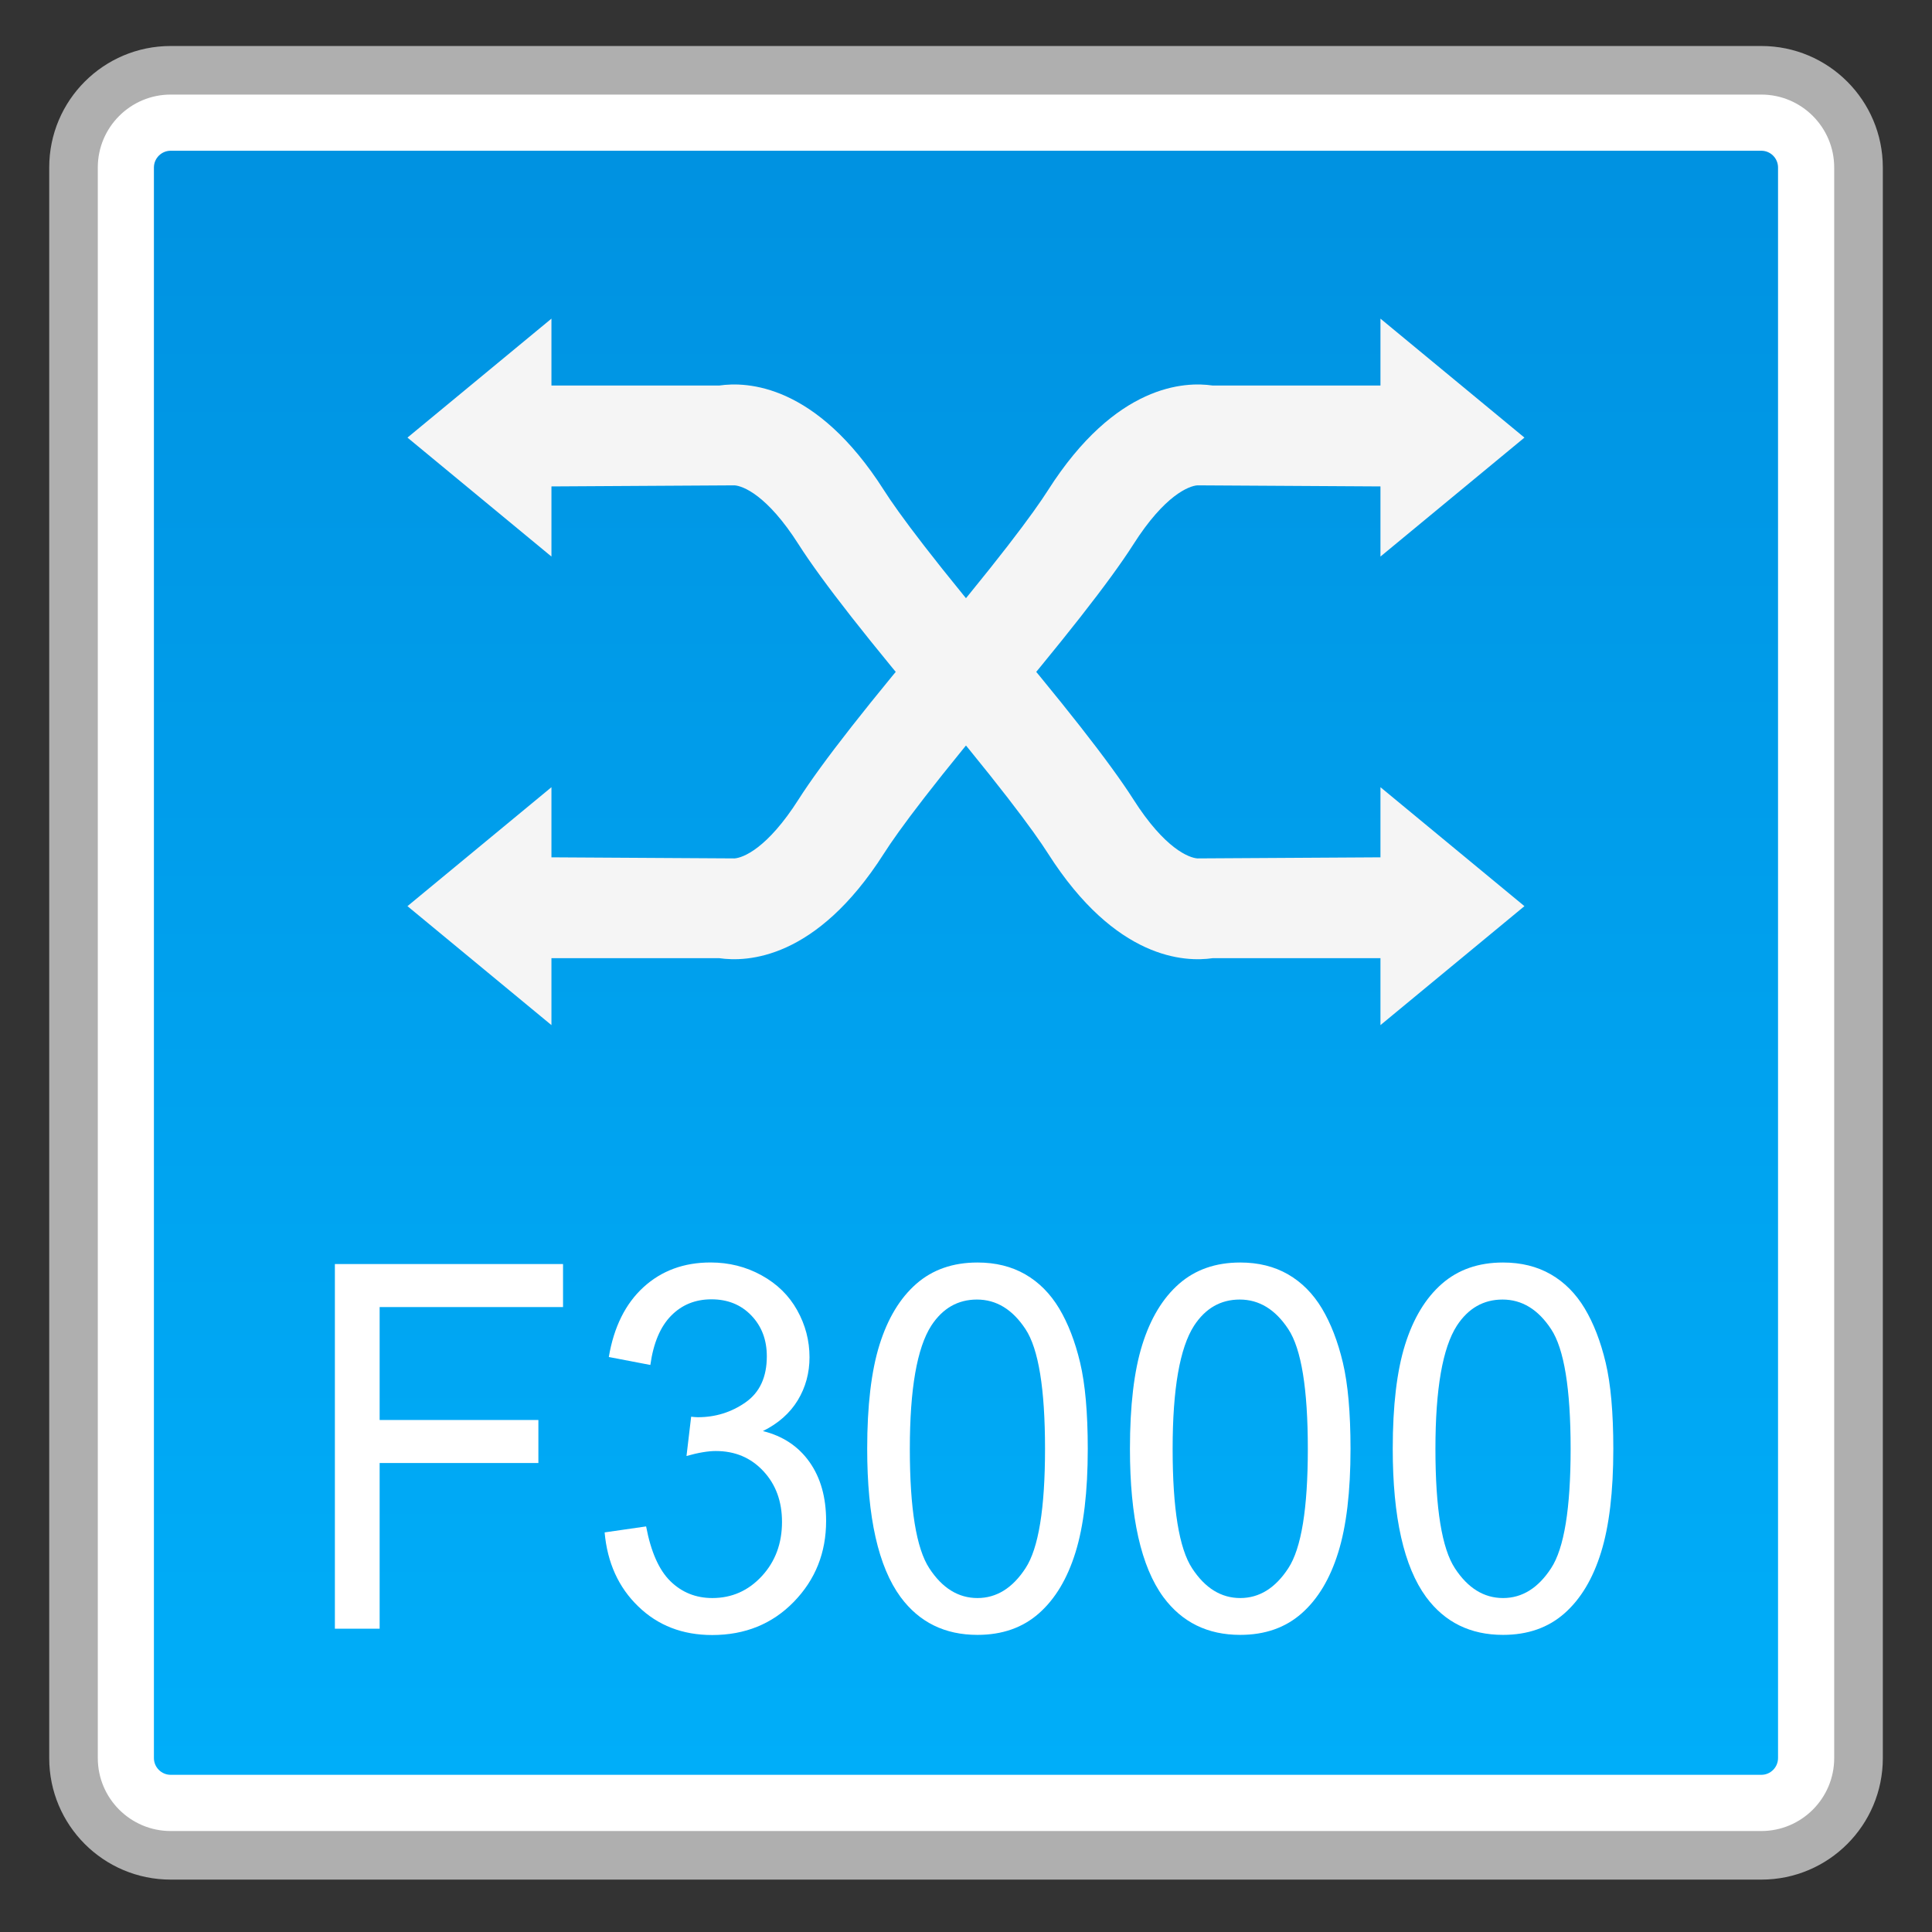 <?xml version="1.0" encoding="utf-8"?>
<!-- Generator: Adobe Illustrator 18.0.0, SVG Export Plug-In . SVG Version: 6.00 Build 0)  -->
<!DOCTYPE svg PUBLIC "-//W3C//DTD SVG 1.1//EN" "http://www.w3.org/Graphics/SVG/1.1/DTD/svg11.dtd">
<svg version="1.1" id="图层_1" xmlns="http://www.w3.org/2000/svg" xmlns:xlink="http://www.w3.org/1999/xlink" x="0px" y="0px"
	 width="42px" height="42px" viewBox="0 0 42 42" enable-background="new 0 0 42 42" xml:space="preserve">
<rect x="0" y="0" width="42" height="42" fill="#333333" stroke="none"/>
<g>
	<path fill="#FFFFFF" d="M3.711,40.333c-1.165,0-2.113-0.948-2.113-2.113V3.641c0-1.165,0.948-2.113,2.113-2.113h34.578
		c1.165,0,2.113,0.948,2.113,2.113V38.22c0,1.165-0.948,2.113-2.113,2.113H3.711z"/>
	<path fill="#AFAFAF" d="M38.289,2.056c0.874,0,1.585,0.711,1.585,1.585V38.22c0,0.874-0.711,1.585-1.585,1.585H3.711
		c-0.874,0-1.585-0.711-1.585-1.585V3.641c0-0.874,0.711-1.585,1.585-1.585H38.289 M38.289,1H3.711C2.252,1,1.07,2.182,1.07,3.641
		V38.22c0,1.459,1.182,2.641,2.641,2.641h34.579c1.459,0,2.641-1.182,2.641-2.641V3.641C40.93,2.182,39.748,1,38.289,1L38.289,1z"/>
</g>
<g>
	<linearGradient id="SVGID_1_" gradientUnits="userSpaceOnUse" x1="20.999" y1="38.584" x2="20.999" y2="3.277">
		<stop  offset="0" style="stop-color:#00AEF9"/>
		<stop  offset="1" style="stop-color:#0092E1"/>
	</linearGradient>
	<path fill="url(#SVGID_1_)" d="M3.71,38.583c-0.2,0-0.364-0.164-0.364-0.364V3.641c0-0.2,0.164-0.364,0.364-0.364H38.29
		c0.2,0,0.363,0.164,0.363,0.364v34.578c0,0.2-0.163,0.364-0.363,0.364H3.71z"/>
</g>
<g>
	<g>
		<g>
			<polygon fill="#F5F5F5" points="8.858,9.513 11.988,6.927 11.988,12.099 			"/>
			<path fill="#F5F5F5" d="M20.481,15.813c-1.594-1.882-2.614-3.184-3.12-3.978c-0.685-1.077-1.214-1.272-1.393-1.284l-4.741,0.028
				V8.381h4.41c0.599-0.087,2.105-0.037,3.578,2.274c0.306,0.481,1.065,1.522,2.942,3.739L20.481,15.813z"/>
		</g>
		<g>
			<polygon fill="#F5F5F5" points="33.14,19.699 30.01,22.285 30.01,17.113 			"/>
			<path fill="#F5F5F5" d="M21.518,13.399c1.594,1.882,2.614,3.184,3.12,3.978c0.685,1.077,1.214,1.272,1.393,1.284l4.741-0.028
				v2.197h-4.41c-0.599,0.087-2.105,0.037-3.578-2.274c-0.306-0.481-1.065-1.522-2.942-3.739L21.518,13.399z"/>
		</g>
	</g>
	<g>
		<g>
			<polygon fill="#F5F5F5" points="33.14,9.513 30.01,6.927 30.01,12.099 			"/>
			<path fill="#F5F5F5" d="M21.518,15.813c1.594-1.882,2.614-3.184,3.12-3.978c0.685-1.077,1.214-1.272,1.393-1.284l4.741,0.028
				V8.381h-4.41c-0.599-0.087-2.105-0.037-3.578,2.274c-0.306,0.481-1.065,1.522-2.942,3.739L21.518,15.813z"/>
		</g>
		<g>
			<polygon fill="#F5F5F5" points="8.858,19.699 11.988,22.285 11.988,17.113 			"/>
			<path fill="#F5F5F5" d="M20.481,13.399c-1.594,1.882-2.614,3.184-3.12,3.978c-0.685,1.077-1.214,1.272-1.393,1.284l-4.741-0.028
				v2.197h4.41c0.599,0.087,2.105,0.037,3.578-2.274c0.306-0.481,1.065-1.522,2.942-3.739L20.481,13.399z"/>
		</g>
	</g>
</g>
<g>
	<path fill="#FFFFFF" d="M7.28,35.405v-7.926h4.96v0.935H8.253v2.455h3.451v0.936H8.253v3.601H7.28z"/>
	<path fill="#FFFFFF" d="M13.144,33.313l0.902-0.13c0.104,0.552,0.28,0.949,0.529,1.192c0.249,0.243,0.553,0.365,0.91,0.365
		c0.425,0,0.783-0.159,1.076-0.476C16.854,33.947,17,33.554,17,33.085c0-0.447-0.135-0.815-0.406-1.105
		c-0.271-0.291-0.615-0.436-1.033-0.436c-0.17,0-0.383,0.036-0.637,0.108l0.101-0.854c0.06,0.007,0.108,0.011,0.146,0.011
		c0.384,0,0.73-0.108,1.038-0.324s0.461-0.55,0.461-1c0-0.357-0.111-0.652-0.336-0.887c-0.224-0.234-0.513-0.352-0.867-0.352
		c-0.352,0-0.645,0.119-0.878,0.357c-0.234,0.238-0.385,0.595-0.451,1.07l-0.903-0.173c0.11-0.652,0.361-1.158,0.753-1.517
		c0.391-0.358,0.877-0.538,1.459-0.538c0.401,0,0.771,0.093,1.108,0.279c0.338,0.186,0.596,0.438,0.775,0.759
		c0.179,0.321,0.268,0.662,0.268,1.022c0,0.342-0.085,0.654-0.255,0.935c-0.171,0.281-0.424,0.505-0.758,0.67
		c0.435,0.108,0.772,0.333,1.013,0.673c0.241,0.341,0.361,0.767,0.361,1.279c0,0.692-0.233,1.278-0.702,1.76
		c-0.468,0.481-1.06,0.722-1.775,0.722c-0.646,0-1.181-0.208-1.607-0.622C13.446,34.509,13.203,33.972,13.144,33.313z"/>
	<path fill="#FFFFFF" d="M18.852,31.496c0-0.938,0.089-1.691,0.268-2.263s0.445-1.012,0.798-1.322s0.797-0.465,1.332-0.465
		c0.395,0,0.74,0.086,1.038,0.257c0.297,0.171,0.543,0.418,0.737,0.741c0.193,0.323,0.346,0.716,0.456,1.179
		c0.11,0.463,0.166,1.087,0.166,1.874c0,0.93-0.089,1.68-0.267,2.251c-0.177,0.571-0.441,1.013-0.795,1.325
		c-0.353,0.312-0.798,0.468-1.336,0.468c-0.709,0-1.266-0.274-1.671-0.822C19.094,34.059,18.852,32.984,18.852,31.496z
		 M19.779,31.496c0,1.301,0.141,2.167,0.424,2.598c0.282,0.431,0.631,0.646,1.046,0.646c0.414,0,0.763-0.216,1.045-0.649
		c0.283-0.432,0.424-1.297,0.424-2.595c0-1.305-0.141-2.172-0.424-2.601c-0.282-0.429-0.634-0.644-1.056-0.644
		c-0.414,0-0.745,0.189-0.993,0.568C19.935,29.303,19.779,30.195,19.779,31.496z"/>
	<path fill="#FFFFFF" d="M24.564,31.496c0-0.938,0.089-1.691,0.268-2.263s0.445-1.012,0.798-1.322s0.797-0.465,1.332-0.465
		c0.395,0,0.74,0.086,1.038,0.257c0.297,0.171,0.543,0.418,0.737,0.741c0.193,0.323,0.346,0.716,0.456,1.179
		c0.11,0.463,0.166,1.087,0.166,1.874c0,0.93-0.089,1.68-0.267,2.251c-0.177,0.571-0.441,1.013-0.795,1.325
		c-0.353,0.312-0.798,0.468-1.336,0.468c-0.709,0-1.266-0.274-1.671-0.822C24.807,34.059,24.564,32.984,24.564,31.496z
		 M25.492,31.496c0,1.301,0.141,2.167,0.424,2.598c0.282,0.431,0.631,0.646,1.046,0.646c0.414,0,0.763-0.216,1.045-0.649
		c0.283-0.432,0.424-1.297,0.424-2.595c0-1.305-0.141-2.172-0.424-2.601c-0.282-0.429-0.634-0.644-1.056-0.644
		c-0.414,0-0.745,0.189-0.993,0.568C25.647,29.303,25.492,30.195,25.492,31.496z"/>
	<path fill="#FFFFFF" d="M30.277,31.496c0-0.938,0.089-1.691,0.268-2.263s0.445-1.012,0.798-1.322s0.797-0.465,1.332-0.465
		c0.395,0,0.74,0.086,1.038,0.257c0.297,0.171,0.543,0.418,0.737,0.741c0.193,0.323,0.346,0.716,0.456,1.179
		c0.11,0.463,0.166,1.087,0.166,1.874c0,0.93-0.089,1.68-0.267,2.251c-0.177,0.571-0.441,1.013-0.795,1.325
		c-0.353,0.312-0.798,0.468-1.336,0.468c-0.709,0-1.266-0.274-1.671-0.822C30.52,34.059,30.277,32.984,30.277,31.496z
		 M31.205,31.496c0,1.301,0.141,2.167,0.424,2.598c0.282,0.431,0.631,0.646,1.046,0.646c0.414,0,0.763-0.216,1.045-0.649
		c0.283-0.432,0.424-1.297,0.424-2.595c0-1.305-0.141-2.172-0.424-2.601c-0.282-0.429-0.634-0.644-1.056-0.644
		c-0.414,0-0.745,0.189-0.993,0.568C31.36,29.303,31.205,30.195,31.205,31.496z"/>
</g>
</svg>
